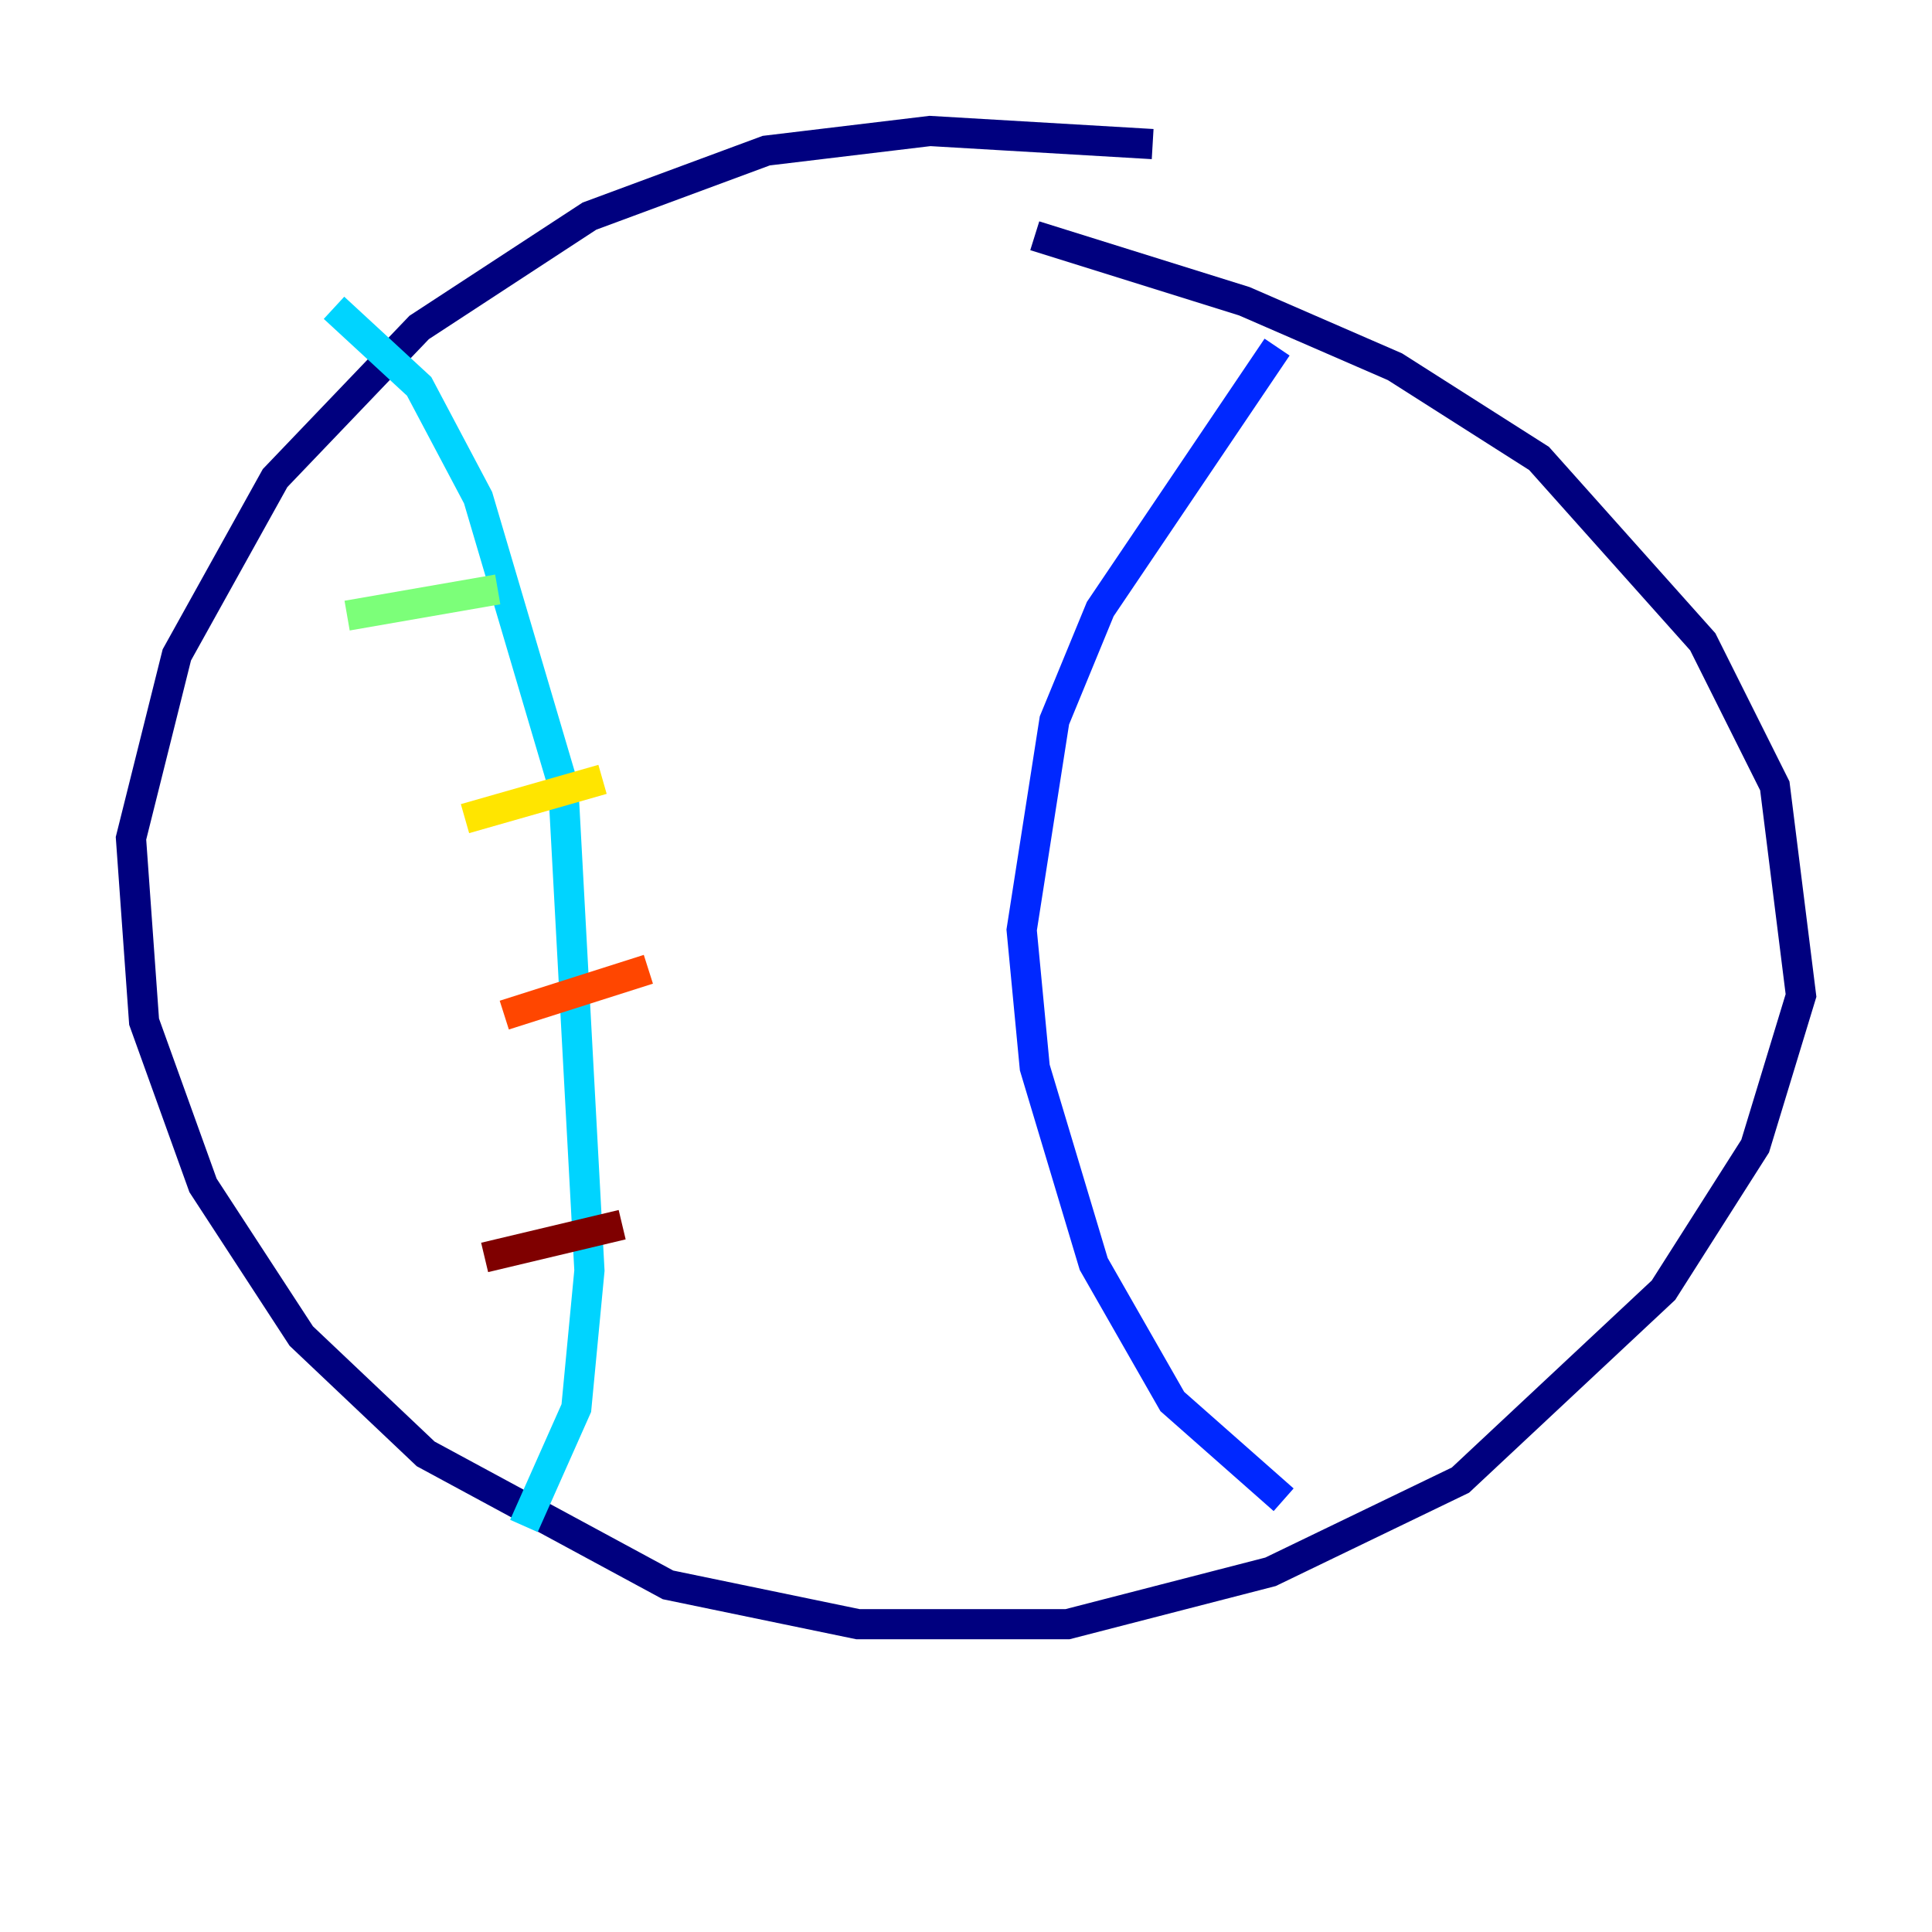 <?xml version="1.0" encoding="utf-8" ?>
<svg baseProfile="tiny" height="128" version="1.2" viewBox="0,0,128,128" width="128" xmlns="http://www.w3.org/2000/svg" xmlns:ev="http://www.w3.org/2001/xml-events" xmlns:xlink="http://www.w3.org/1999/xlink"><defs /><polyline fill="none" points="76.366,9.546 61.614,8.678 50.766,9.98 39.051,14.319 27.77,21.695 18.224,31.675 11.715,43.39 8.678,55.539 9.546,67.688 13.451,78.536 19.959,88.515 28.203,96.325 44.258,105.003 56.841,107.607 70.725,107.607 84.176,104.136 96.759,98.061 110.21,85.478 116.285,75.932 119.322,65.953 117.586,52.068 112.814,42.522 101.966,30.373 92.42,24.298 82.441,19.959 68.556,15.62" stroke="#00007f" stroke-width="2" /><polyline fill="none" points="84.61,22.997 72.895,40.352 69.858,47.729 67.688,61.614 68.556,70.725 72.461,83.742 77.668,92.854 85.044,99.363" stroke="#0028ff" stroke-width="2" /><polyline fill="none" points="22.129,20.393 27.77,25.6 31.675,32.976 37.315,52.068 39.051,84.176 38.183,93.288 34.712,101.098" stroke="#00d4ff" stroke-width="2" /><polyline fill="none" points="22.997,40.786 32.976,39.051" stroke="#7cff79" stroke-width="2" /><polyline fill="none" points="30.807,54.237 39.919,51.634" stroke="#ffe500" stroke-width="2" /><polyline fill="none" points="33.41,67.254 42.956,64.217" stroke="#ff4600" stroke-width="2" /><polyline fill="none" points="32.108,83.308 41.22,81.139" stroke="#7f0000" stroke-width="2" /></svg>